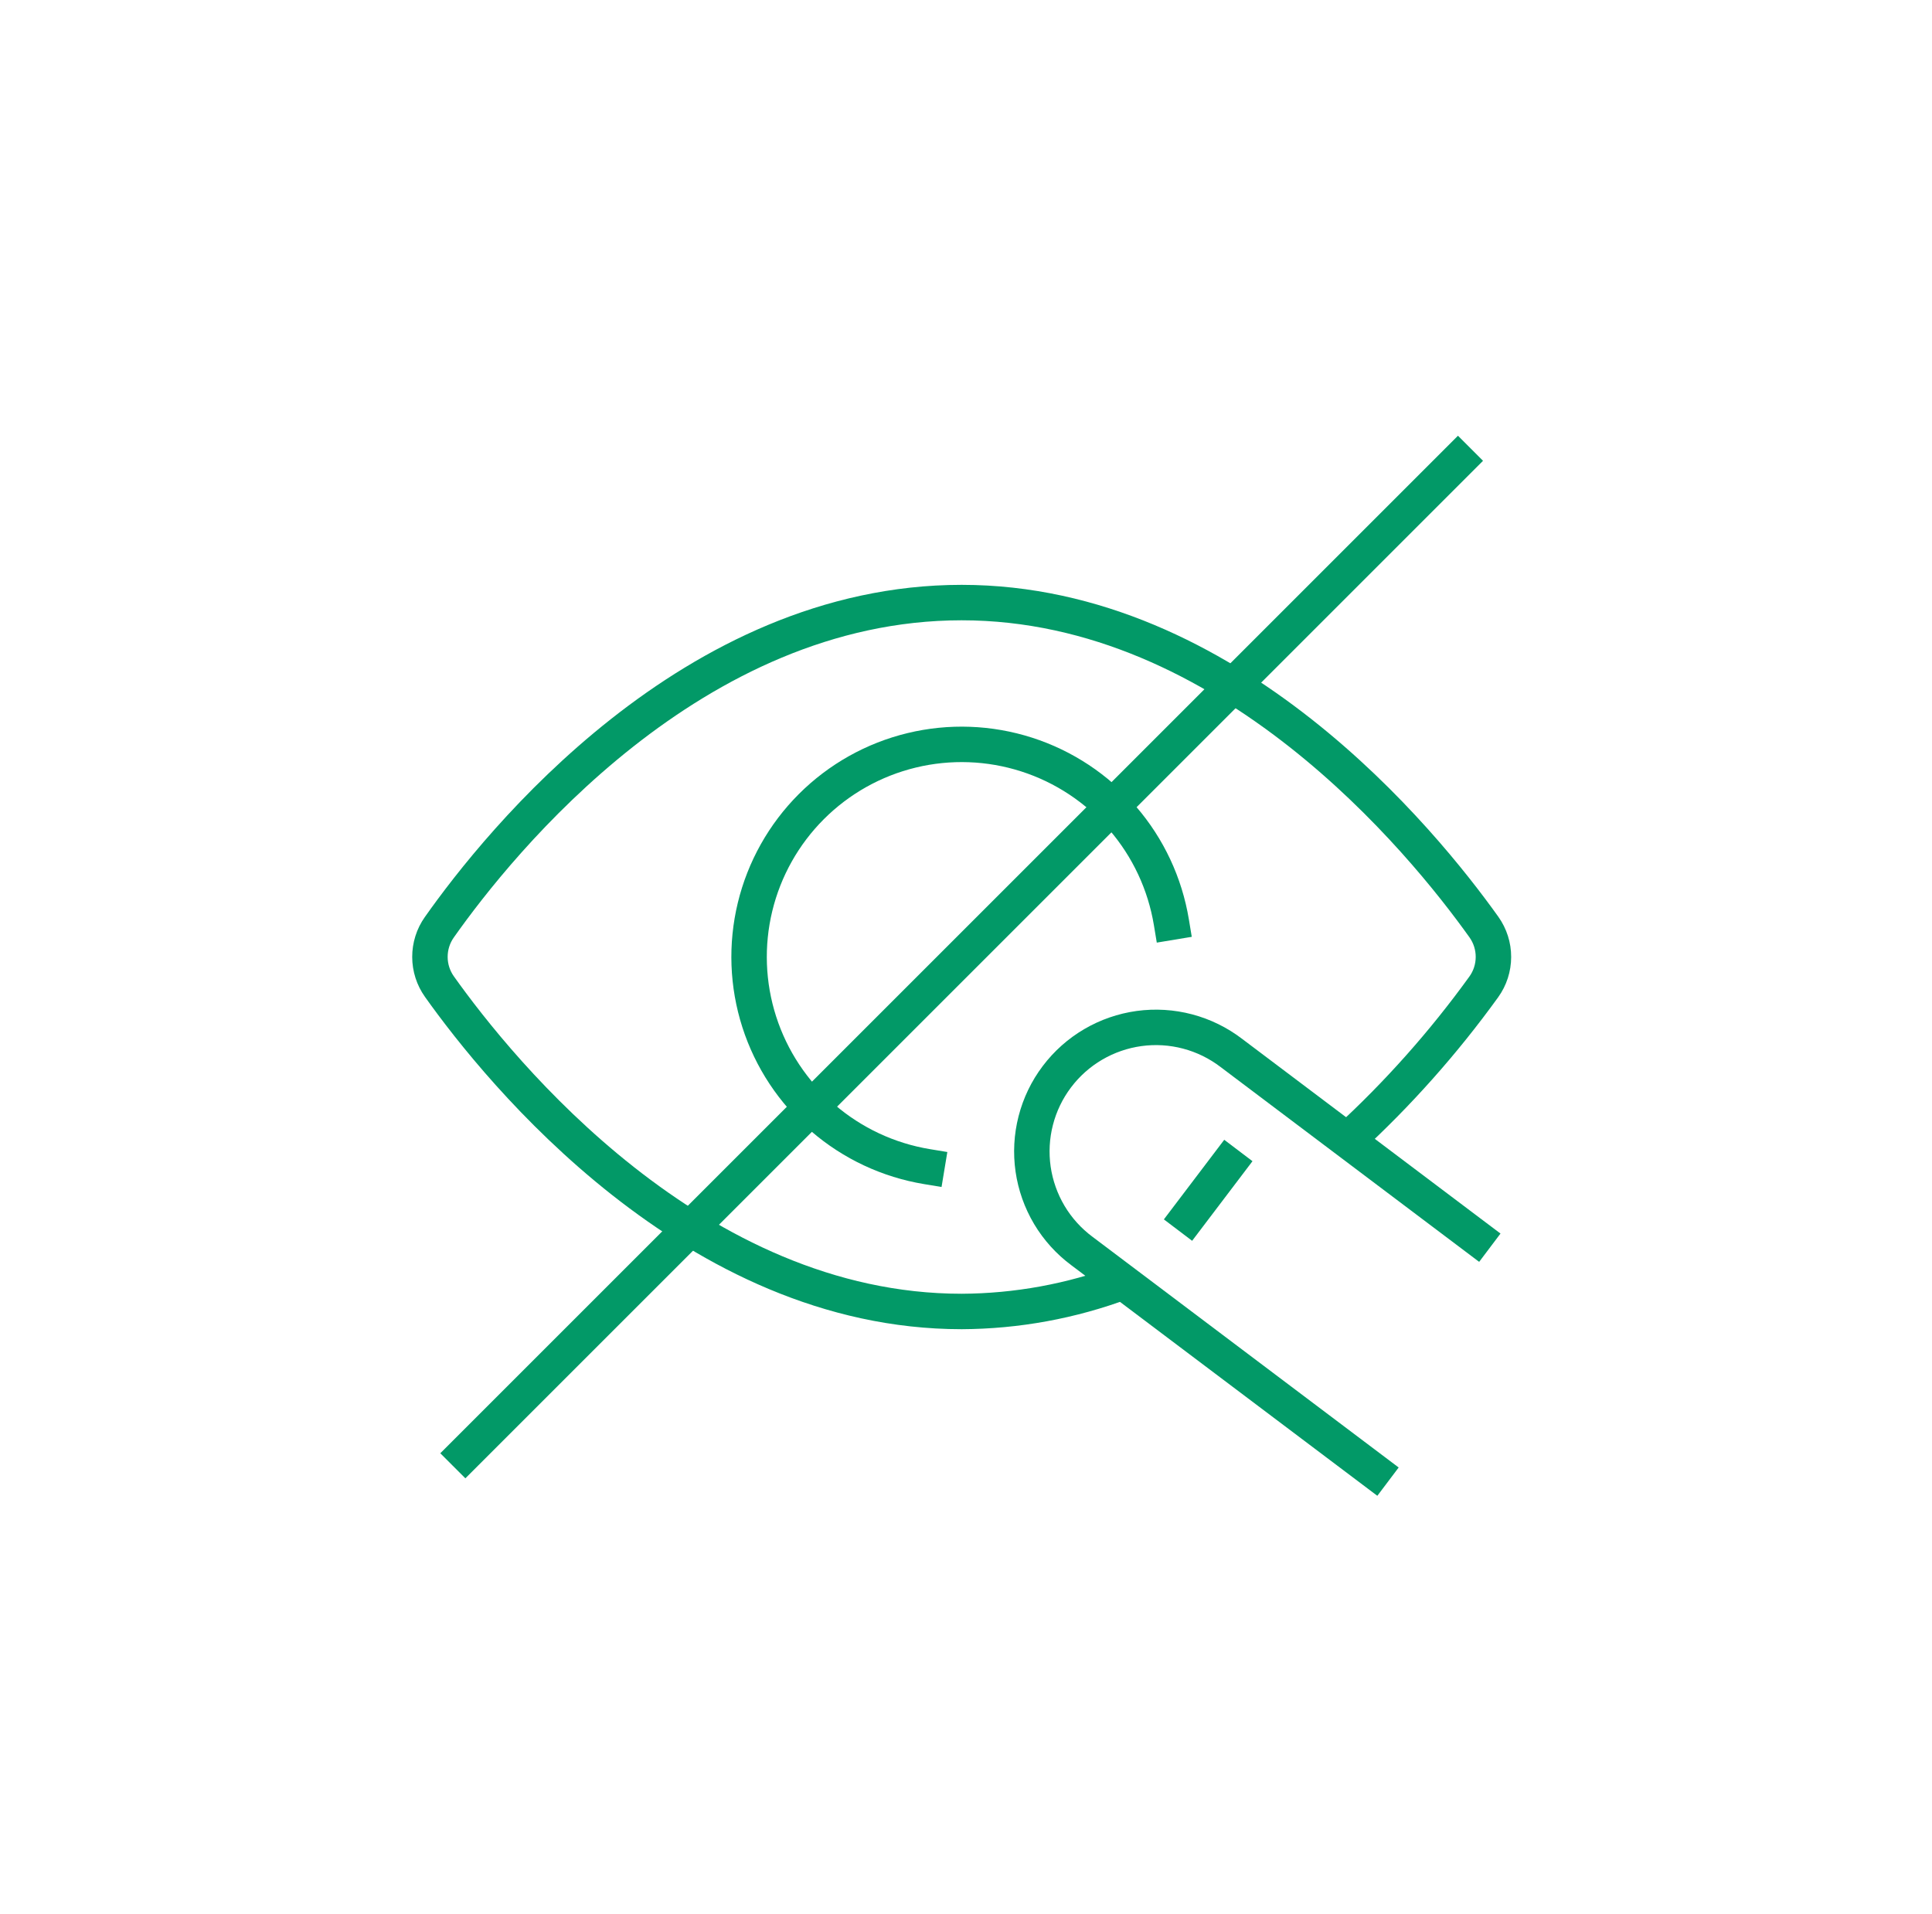 <svg width="109" height="108" viewBox="0 0 109 108" fill="none" xmlns="http://www.w3.org/2000/svg">
<g filter="url(#filter0_d_2_622)">
<rect x="4.255" y="4" width="100" height="100" rx="50" fill="white" shape-rendering="crispEdges"/>
<path d="M67.065 68.611L69.262 65.713" stroke="#029967" stroke-width="2" stroke-miterlimit="10" stroke-linecap="square"/>
<path d="M66.087 52.037C65.727 49.862 64.775 47.828 63.334 46.159C61.894 44.489 60.021 43.249 57.922 42.575C55.823 41.901 53.578 41.819 51.435 42.337C49.292 42.855 47.334 43.954 45.775 45.513C44.216 47.072 43.117 49.031 42.598 51.174C42.08 53.317 42.162 55.561 42.836 57.66C43.51 59.76 44.75 61.632 46.419 63.073C48.088 64.513 50.122 65.466 52.297 65.826" stroke="#029967" stroke-width="2" stroke-miterlimit="10" stroke-linecap="square"/>
<path d="M76.013 64.342C78.866 61.725 81.446 58.824 83.713 55.684C84.066 55.193 84.256 54.604 84.257 53.999C84.259 53.394 84.071 52.804 83.721 52.311C80.279 47.487 69.332 34 54.255 34C39.055 34 28.178 47.507 24.786 52.32C24.439 52.811 24.254 53.397 24.256 53.998C24.257 54.598 24.445 55.184 24.794 55.673C28.212 60.481 39.169 74 54.255 74C57.362 73.986 60.443 73.422 63.355 72.334" stroke="#029967" stroke-width="2" stroke-miterlimit="10"/>
<path d="M83.255 69.8L69.468 59.41C68.734 58.849 67.897 58.438 67.004 58.202C66.112 57.966 65.181 57.909 64.266 58.034C63.351 58.16 62.47 58.465 61.673 58.932C60.877 59.399 60.181 60.019 59.625 60.757C59.069 61.494 58.664 62.334 58.435 63.229C58.205 64.123 58.155 65.054 58.286 65.968C58.418 66.882 58.73 67.761 59.202 68.555C59.675 69.348 60.301 70.04 61.042 70.59L77.51 83" stroke="#029967" stroke-width="2" stroke-miterlimit="10" stroke-linecap="square"/>
<path d="M26.255 82L82.255 26" stroke="#029967" stroke-width="2" stroke-miterlimit="10" stroke-linecap="square"/>
</g>
<defs>
<filter id="filter0_d_2_622" x="0.255" y="0" width="108" height="108" filterUnits="userSpaceOnUse" color-interpolation-filters="sRGB">
<feFlood flood-opacity="0" result="BackgroundImageFix"/>
<feColorMatrix in="SourceAlpha" type="matrix" values="0 0 0 0 0 0 0 0 0 0 0 0 0 0 0 0 0 0 127 0" result="hardAlpha"/>
<feOffset/>
<feGaussianBlur stdDeviation="2"/>
<feComposite in2="hardAlpha" operator="out"/>
<feColorMatrix type="matrix" values="0 0 0 0 0.008 0 0 0 0 0.6 0 0 0 0 0.404 0 0 0 1 0"/>
<feBlend mode="normal" in2="BackgroundImageFix" result="effect1_dropShadow_2_622"/>
<feBlend mode="normal" in="SourceGraphic" in2="effect1_dropShadow_2_622" result="shape"/>
</filter>
</defs>
</svg>
